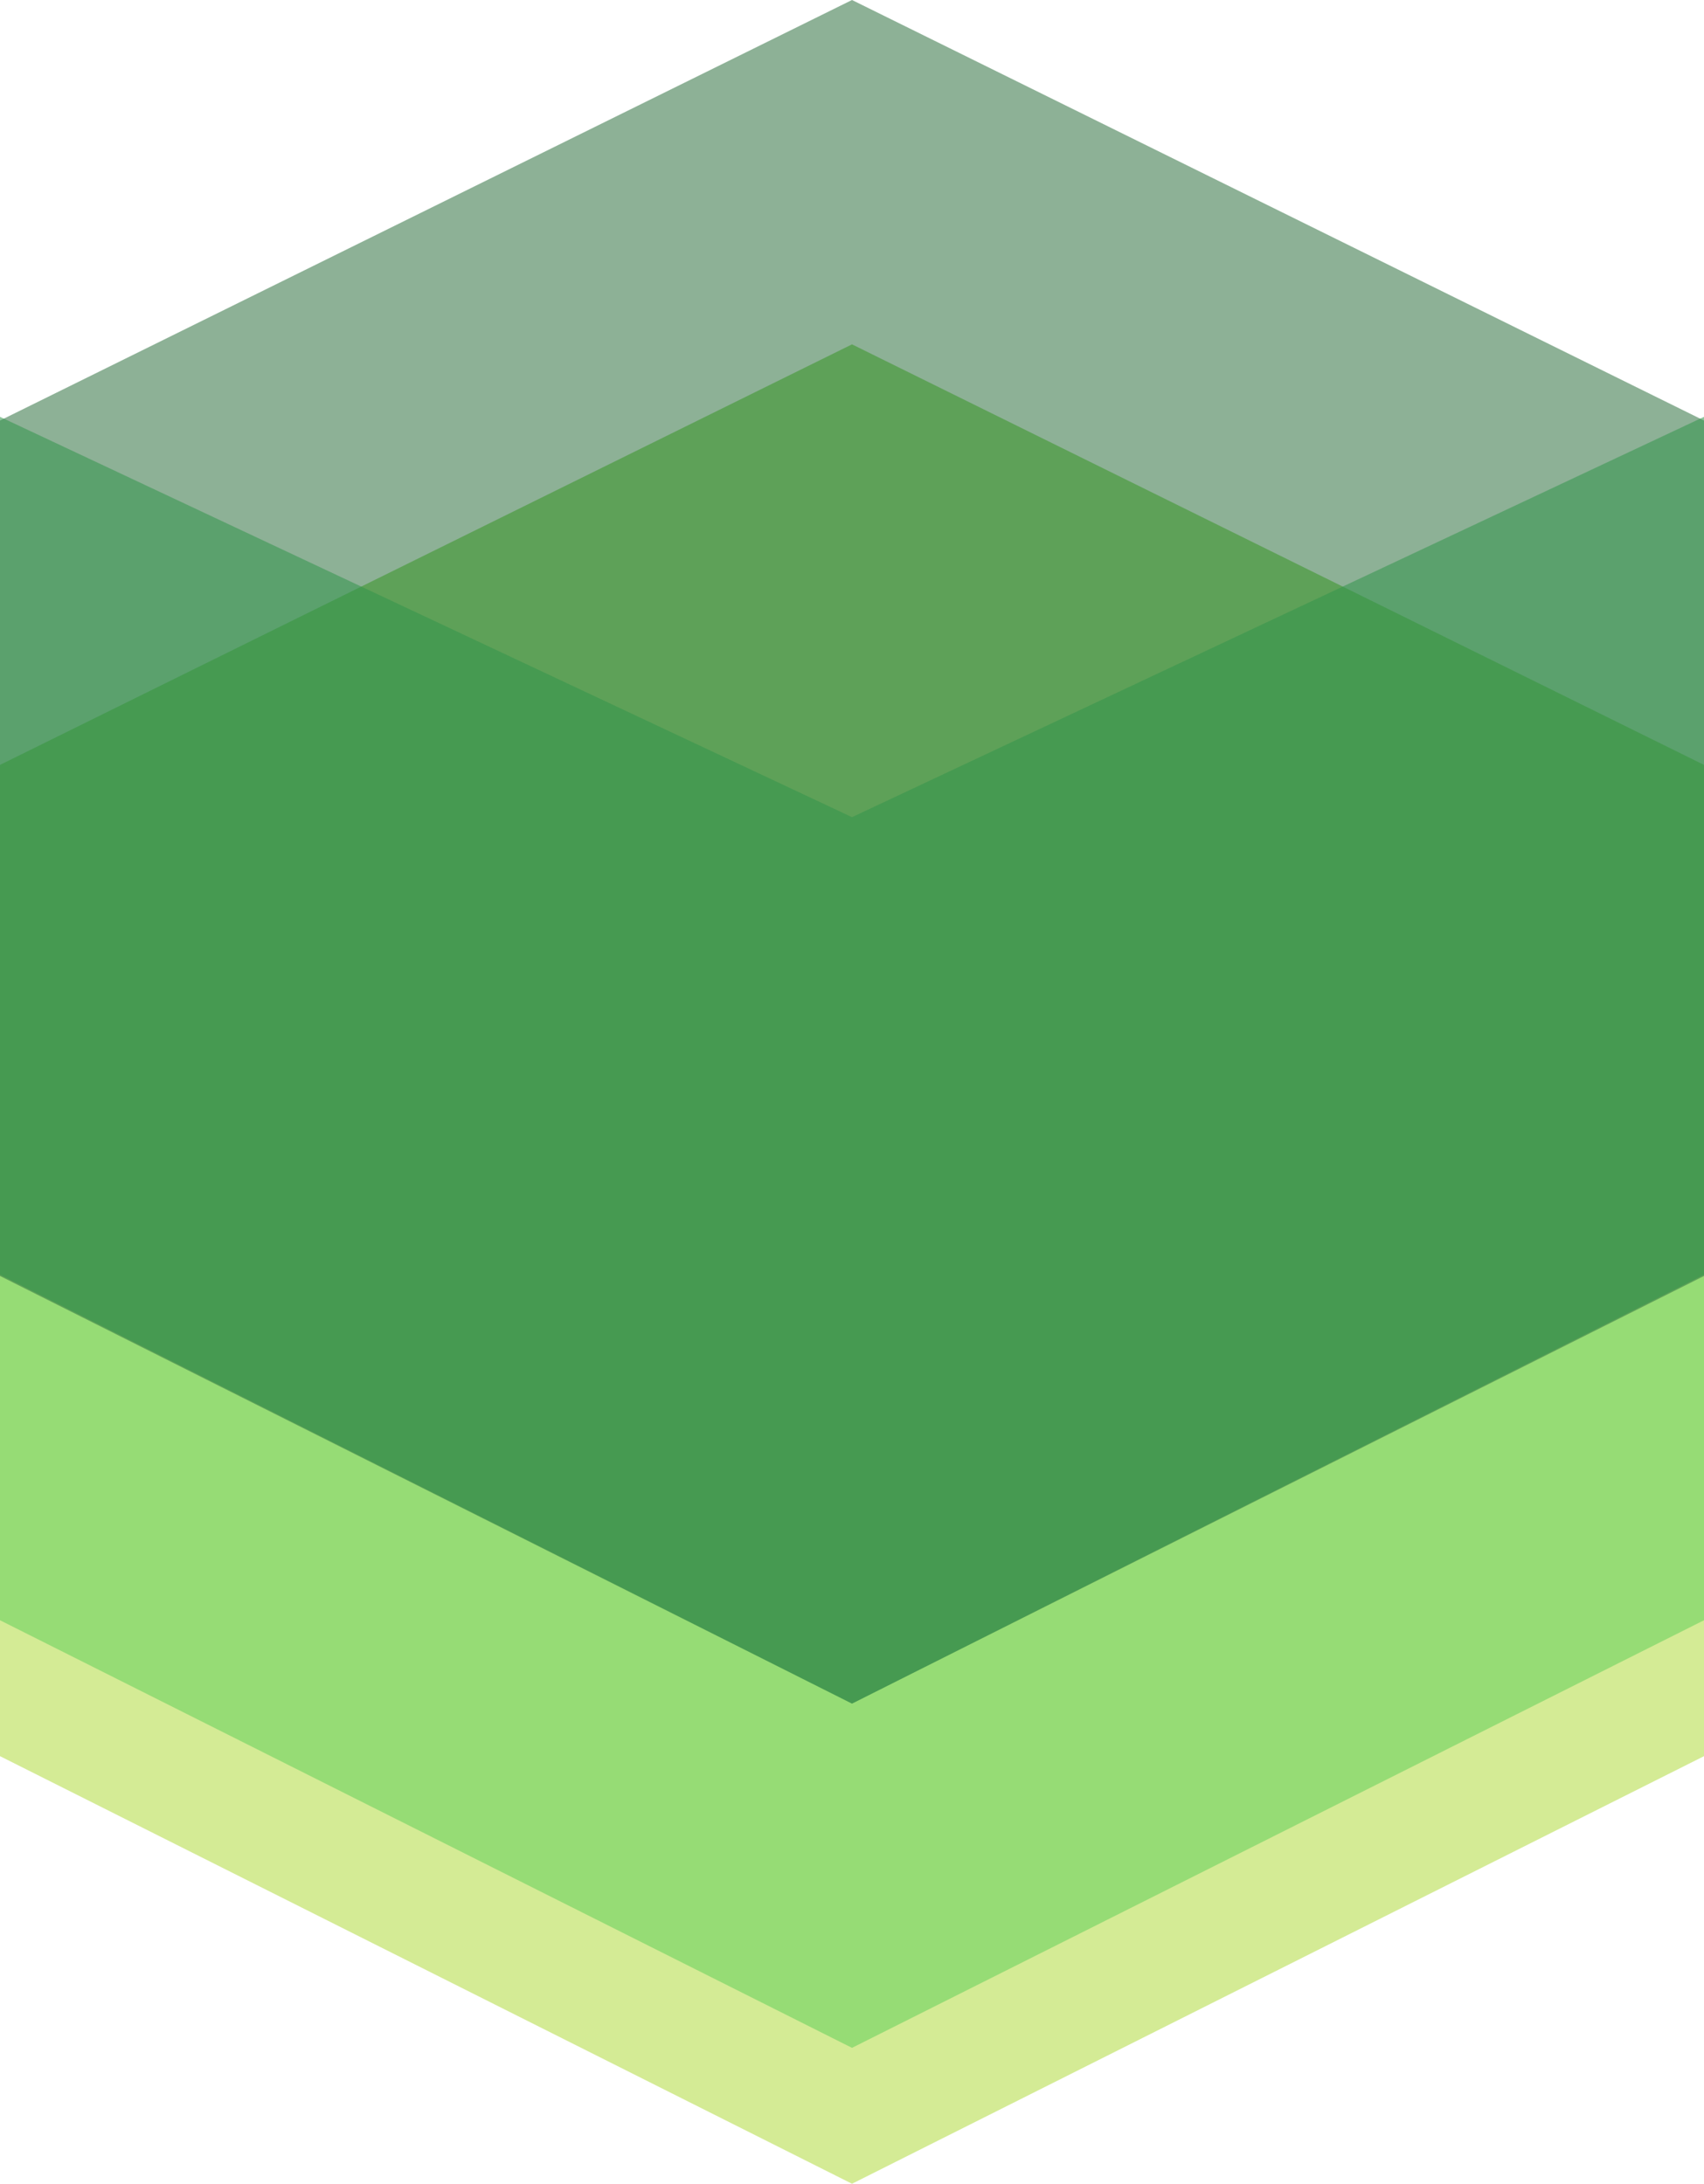 <svg id="leveldb" xmlns="http://www.w3.org/2000/svg" width="100" height="128.191" viewBox="0 0 100 128.191">
  <path id="Path_1118" data-name="Path 1118" d="M50,72.17,0,96.856v50.209l50,25.1,50-25.1V96.856Z" transform="translate(0 -43.979)" fill="#d4eb95"/>
  <path id="Path_1119" data-name="Path 1119" d="M50,51.745,0,76.431V126.64l50,25.1,50-25.1V76.431Z" transform="translate(0 -31.532)" fill="#96dc75"/>
  <path id="Path_1120" data-name="Path 1120" d="M50,0,0,24.686V74.9L50,100l50-25.1V24.686Z" fill="#317342" opacity="0.553"/>
  <path id="Path_1121" data-name="Path 1121" d="M50,86.137,0,62.638v50.355L50,138.17l50-25.177V62.638Z" transform="translate(0 -38.17)" fill="#34954c" opacity="0.553"/>
</svg>

